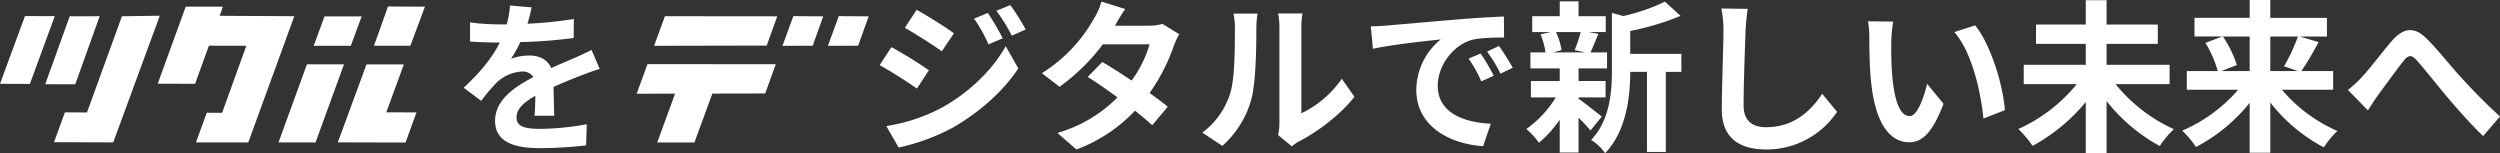 <svg xmlns="http://www.w3.org/2000/svg" width="781.729" height="47.914" viewBox="0 0 781.729 47.914">
  <rect x="0" y="0" width="781.729" height="47.914" fill="#333333" stroke="none"/>
  <g id="グループ_2390" data-name="グループ 2390" transform="translate(-17421.178 -2964.019)">
    <path id="パス_9673" data-name="パス 9673" d="M761.154,595.739l9.456-.032,3.292-9.185-9.342-.065Z" transform="translate(16904.691 2382.607)" fill="#fff"/>
    <path id="パス_9674" data-name="パス 9674" d="M783.886,586.456l-3.406,9.283,9.456-.033,3.291-9.185Z" transform="translate(16899.574 2382.607)" fill="#fff"/>
    <path id="パス_9675" data-name="パス 9675" d="M706.564,595.746l35.213-.08,3.3-9.148-35.126-.035Z" transform="translate(16919.145 2382.6)" fill="#fff"/>
    <path id="パス_9676" data-name="パス 9676" d="M699.15,616.123l12.014-.023-5.585,15.252h11.628l5.619-15.275,16.515-.033,3.3-9.148-40.1-.035Z" transform="translate(16921.109 2377.205)" fill="#fff"/>
    <path id="パス_41661" data-name="パス 41661" d="M514.83,585.294l.987-2.853H504.207l-8.755,24.085,11.692.024,4.31-11.917,11.709.027-7.574,20.959-4.8-.015-3.381,9.275,16.2.007.023-.062h.161l14.369-39.414Z" transform="translate(16975.043 2383.671)" fill="#fff"/>
    <path id="パス_41662" data-name="パス 41662" d="M555.711,606.956l-8.879,24.4,11.573.025,8.9-24.425Z" transform="translate(16961.438 2377.18)" fill="#fff"/>
    <path id="パス_41663" data-name="パス 41663" d="M576.792,586.57l-11.618-.008-3.364,9.189H573.4Z" transform="translate(16957.473 2382.58)" fill="#fff"/>
    <path id="パス_41664" data-name="パス 41664" d="M587.425,594.636h11.382l4.553-12.219-11.539-.066Z" transform="translate(16950.688 2383.694)" fill="#fff"/>
    <path id="パス_41665" data-name="パス 41665" d="M592.7,606.99H581.017l-8.968,24.368,21.185.053,3.412-9.42-9.451-.016Z" transform="translate(16954.762 2377.171)" fill="#fff"/>
    <path id="パス_41666" data-name="パス 41666" d="M472.589,586.449l-10.935,30.089-6.9-.043-3.4,9.333,18.508.064,14.563-39.608Z" transform="translate(16986.719 2382.653)" fill="#fff"/>
    <path id="パス_41667" data-name="パス 41667" d="M464.634,586.493l-9.365.023-7.651,21.237,9.389.024Z" transform="translate(16987.707 2382.598)" fill="#fff"/>
    <path id="パス_41668" data-name="パス 41668" d="M436.187,586.428l-7.81,21.177,9.341.048,7.786-21.2Z" transform="translate(16992.801 2382.615)" fill="#fff"/>
    <path id="パス_41673" data-name="パス 41673" d="M645.535,587.645a129.634,129.634,0,0,0,14.487-1.484l-.051,5.938a152.662,152.662,0,0,1-16.688,1.279,35.756,35.756,0,0,1-2.918,5.222,17.34,17.34,0,0,1,5.785-1.024c3.123,0,5.682,1.331,6.808,3.942,2.662-1.229,4.812-2.1,6.91-3.02,2-.871,3.788-1.69,5.682-2.662l2.559,5.938c-1.637.46-4.351,1.484-6.091,2.15-2.3.922-5.222,2.048-8.345,3.481.052,2.867.154,6.655.206,9.01h-6.144c.154-1.536.2-3.993.256-6.246-3.839,2.2-5.887,4.2-5.887,6.758,0,2.815,2.406,3.583,7.423,3.583a83.723,83.723,0,0,0,14.538-1.434l-.205,6.6a127.978,127.978,0,0,1-14.487.87c-8.037,0-13.975-1.945-13.975-8.549,0-6.552,6.143-10.648,11.979-13.668a3.941,3.941,0,0,0-3.584-1.74,12.469,12.469,0,0,0-7.986,3.532,58.974,58.974,0,0,0-4.761,5.631l-5.477-4.1c5.375-4.966,9.01-9.522,11.313-14.129h-.665c-2.1,0-5.835-.1-8.651-.307v-5.989a66.6,66.6,0,0,0,9.009.615h2.457a28.4,28.4,0,0,0,1.024-5.888l6.757.564a49,49,0,0,1-1.28,5.119" transform="translate(16940.59 2383.797)" fill="#fff"/>
    <path id="パス_41674" data-name="パス 41674" d="M817.889,602.128l-3.737,5.733c-2.917-2.048-8.241-5.477-11.671-7.321l3.685-5.63c3.481,1.842,9.112,5.375,11.723,7.218m4.1,11.671c8.7-4.863,15.869-11.876,19.913-19.2l3.942,6.962c-4.709,7.116-11.978,13.566-20.322,18.429a64.375,64.375,0,0,1-17.1,6.3l-3.839-6.706a54.9,54.9,0,0,0,17.405-5.785m3.737-23.24-3.788,5.63c-2.868-2-8.191-5.426-11.57-7.32l3.686-5.631c3.378,1.842,9.009,5.426,11.672,7.321m15.255,1.587-4.454,1.894a46.174,46.174,0,0,0-4.5-8.037l4.3-1.792a87.16,87.16,0,0,1,4.658,7.935m7.167-2.765-4.352,1.945a49.115,49.115,0,0,0-4.812-7.781l4.352-1.792a65.989,65.989,0,0,1,4.812,7.627" transform="translate(16893.746 2383.853)" fill="#fff"/>
    <path id="パス_41675" data-name="パス 41675" d="M894.369,587.816H904.76a16.24,16.24,0,0,0,4.453-.563l5.222,3.225a24.061,24.061,0,0,0-1.69,3.634,58.6,58.6,0,0,1-7.576,14.743c2.2,1.587,4.2,3.072,5.683,4.3l-4.863,5.785c-1.382-1.28-3.276-2.867-5.375-4.556a48.177,48.177,0,0,1-18.326,12.133l-5.938-5.171a43.48,43.48,0,0,0,18.787-11.109c-3.327-2.457-6.706-4.76-9.317-6.4l4.556-4.658c2.713,1.536,5.938,3.634,9.163,5.785a36.334,36.334,0,0,0,5.63-11.314h-14.64a61.558,61.558,0,0,1-13.515,13.259l-5.528-4.25a47.521,47.521,0,0,0,16.279-17.046,21.2,21.2,0,0,0,2.355-5.324l7.422,2.3a55.121,55.121,0,0,0-3.173,5.222" transform="translate(16875.477 2384.24)" fill="#fff"/>
    <path id="パス_41676" data-name="パス 41676" d="M948.428,610.336c1.433-4.4,1.484-14.077,1.484-20.271a19.455,19.455,0,0,0-.46-4.71h7.524a33.809,33.809,0,0,0-.358,4.658c0,6.041-.154,16.842-1.536,22.012a30.013,30.013,0,0,1-9.112,14.692l-6.245-4.147a24.151,24.151,0,0,0,8.7-12.235m15.408,9.215V589.707a22.675,22.675,0,0,0-.41-4.4h7.627a26.075,26.075,0,0,0-.358,4.454v26.773a32.414,32.414,0,0,0,12.644-10.8l3.942,5.631c-4.25,5.528-11.62,11.057-17.354,13.975a10.886,10.886,0,0,0-2.2,1.536l-4.3-3.533a19.441,19.441,0,0,0,.41-3.788" transform="translate(16857.41 2382.913)" fill="#fff"/>
    <path id="パス_41677" data-name="パス 41677" d="M1016.394,589.444c4.3-.36,12.747-1.127,22.114-1.9,5.273-.461,10.853-.768,14.487-.921l.052,6.552c-2.765.051-7.167.051-9.88.718-6.194,1.637-10.853,8.241-10.853,14.333,0,8.446,7.884,11.467,16.586,11.927l-2.406,7.013c-10.75-.717-20.886-6.45-20.886-17.558a20.479,20.479,0,0,1,7.628-15.818c-4.812.512-15.255,1.639-21.193,2.918l-.665-7.013c2.048-.051,4.044-.154,5.016-.255m33.428,15.716-3.891,1.74a39.43,39.43,0,0,0-3.993-7.116l3.789-1.587a63.7,63.7,0,0,1,4.1,6.963m5.938-2.509-3.839,1.843a45.023,45.023,0,0,0-4.2-6.91l3.736-1.74a76.341,76.341,0,0,1,4.3,6.807" transform="translate(16838.438 2382.562)" fill="#fff"/>
    <path id="パス_41678" data-name="パス 41678" d="M1093.856,610.61c1.843,1.28,6.092,4.658,7.269,5.58l-3.533,4.351a47.776,47.776,0,0,0-3.736-3.993v10.9h-5.887V617.163a36.17,36.17,0,0,1-6.5,7.218,22.5,22.5,0,0,0-3.942-4.3,33.574,33.574,0,0,0,9.214-9.88h-7.781v-5.119h9.009v-3.942h-9.163v-5.017h4.71a23.722,23.722,0,0,0-1.536-5.63l3.122-.717h-5.733V584.81h8.6v-4.658h5.887v4.658h8.5v4.966h-5.273l2.97.563c-.922,2.2-1.741,4.248-2.458,5.784h5.171v5.017h-8.907v3.942h8.447V610.2h-8.447Zm-7.064-20.834a20.158,20.158,0,0,1,1.74,5.631l-2.559.716h10.033l-3.378-.716a38.292,38.292,0,0,0,1.894-5.631ZM1126,602.216h-4.863v25.032h-5.887V602.216h-5.222c-.051,7.627-1.126,18.428-7.882,25.442a14.039,14.039,0,0,0-4.352-4.147c5.888-6.245,6.5-14.948,6.5-22.012V583.787l3.532.972a60.225,60.225,0,0,0,13.053-4.5l4.863,4.454a82.933,82.933,0,0,1-15.716,4.709v7.167H1126Z" transform="translate(16820.922 2384.276)" fill="#fff"/>
    <path id="パス_41679" data-name="パス 41679" d="M1168.034,590.126c-.2,5.529-.615,17-.615,23.343,0,5.17,3.072,6.859,7.064,6.859,8.447,0,13.822-4.863,17.508-10.443l4.658,5.632a26.5,26.5,0,0,1-22.217,11.774c-8.4,0-13.822-3.686-13.822-12.44,0-6.86.513-20.322.513-24.725a32.625,32.625,0,0,0-.666-6.91l8.242.1c-.307,2.15-.563,4.761-.665,6.808" transform="translate(16798.965 2383.465)" fill="#fff"/>
    <path id="パス_41680" data-name="パス 41680" d="M1230.118,594.995c-.052,3.327,0,7.166.307,10.852.717,7.371,2.252,12.439,5.477,12.439,2.406,0,4.453-5.989,5.427-10.084l5.119,6.246c-3.379,8.907-6.6,12.029-10.7,12.029-5.63,0-10.495-5.068-11.927-18.787-.512-4.71-.563-10.7-.563-13.821a31.11,31.11,0,0,0-.41-5.222l7.884.1a41.364,41.364,0,0,0-.614,6.246m35.526,21.449-6.706,2.611c-.819-8.242-3.533-20.681-9.112-27.029l6.5-2.1c4.863,5.886,8.753,18.684,9.317,26.517" transform="translate(16782.445 2382.027)" fill="#fff"/>
    <path id="パス_41681" data-name="パス 41681" d="M1317.178,605.926A49.954,49.954,0,0,0,1335.4,620a28.991,28.991,0,0,0-4.4,5.273,53.948,53.948,0,0,1-16.638-14.078v16.279h-6.5V611.506a56.206,56.206,0,0,1-16.637,13.719,33.28,33.28,0,0,0-4.453-5.272,49.877,49.877,0,0,0,18.275-14.027H1288.46v-6.041h19.4v-6.552H1292.3v-6.041h15.562v-7.627h6.5v7.627h16.023v6.041h-16.023v6.552h19.708v6.041Z" transform="translate(16765.52 2384.406)" fill="#fff"/>
    <path id="パス_41682" data-name="パス 41682" d="M1387.647,607.648a47.479,47.479,0,0,0,17.354,12.9,28.571,28.571,0,0,0-4.249,5.119,51.763,51.763,0,0,1-16.74-14.026v15.716h-6.449V611.743a53.116,53.116,0,0,1-16.791,13.822,28.884,28.884,0,0,0-4.3-5.119,48.33,48.33,0,0,0,17.508-12.8h-16.074v-5.836h9.675a35.7,35.7,0,0,0-3.839-8.805l5.272-2h-8.7v-5.836h17.251V579.6h6.449v5.58h17.712v5.836h-8.5l5.887,1.74a94.442,94.442,0,0,1-5.375,9.061h9.931v5.836Zm-18.429-16.637a36.472,36.472,0,0,1,4.352,8.907l-4.864,1.894h8.857v-10.8Zm14.794,0v10.8h8.6l-4.3-1.484a57.7,57.7,0,0,0,4.351-9.317Z" transform="translate(16747.066 2384.424)" fill="#fff"/>
    <path id="パス_41683" data-name="パス 41683" d="M1431.291,607.1c2.355-2.457,6.3-7.73,9.47-11.416,3.583-4.044,6.91-4.4,10.647-.768,3.482,3.378,7.577,8.651,10.6,11.928,3.276,3.583,7.628,8.19,12.492,12.542l-5.273,6.143c-3.686-3.481-8.037-8.446-11.262-12.234-3.174-3.789-7.013-8.651-9.419-11.364-1.792-2-2.764-1.74-4.248.154-2.048,2.559-5.683,7.627-7.884,10.545-1.178,1.689-2.355,3.532-3.225,4.863l-6.245-6.4a34.292,34.292,0,0,0,4.351-3.993" transform="translate(16728.41 2381.033)" fill="#fff"/>
  </g>
</svg>
